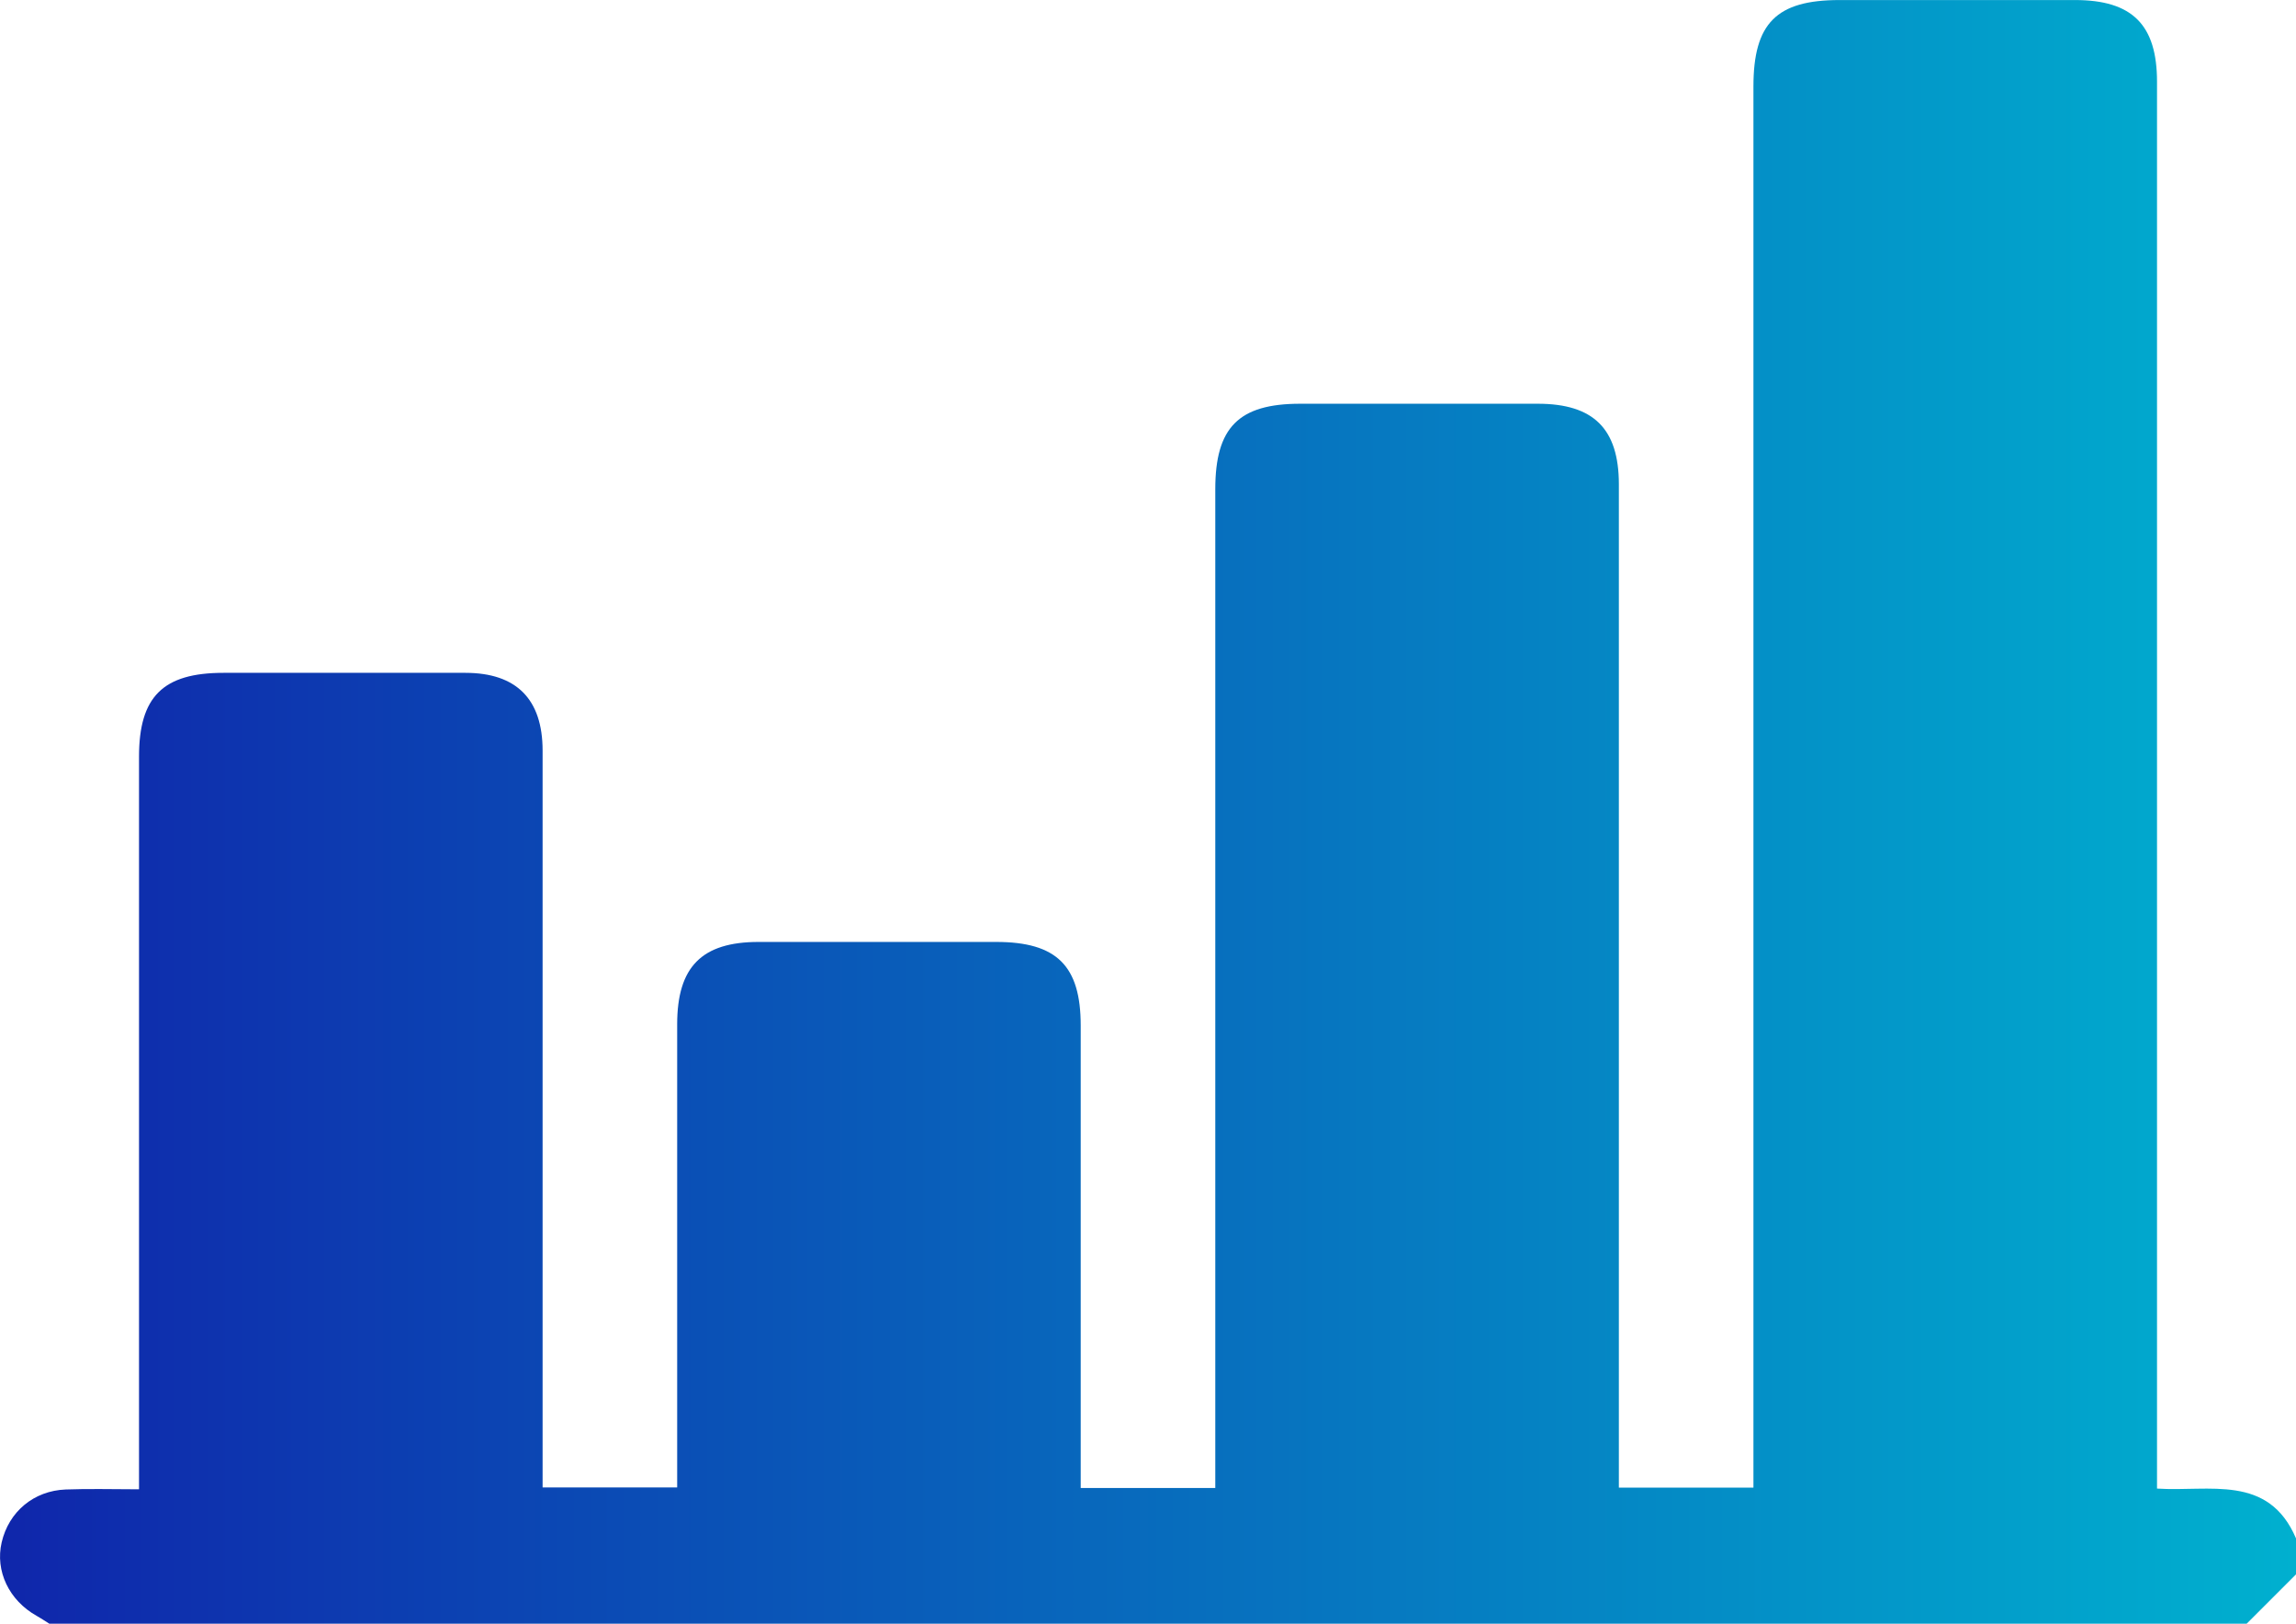 <?xml version="1.0" encoding="UTF-8"?>
<svg id="Layer_2" data-name="Layer 2" xmlns="http://www.w3.org/2000/svg" xmlns:xlink="http://www.w3.org/1999/xlink" viewBox="0 0 510.99 361.3">
  <defs>
    <style>
      .cls-1 {
        fill: url(#linear-gradient);
      }
    </style>
    <linearGradient id="linear-gradient" x1="0" y1="180.65" x2="510.99" y2="180.65" gradientUnits="userSpaceOnUse">
      <stop offset="0" stop-color="#0f26ab"/>
      <stop offset="1" stop-color="#00b0cf"/>
    </linearGradient>
  </defs>
  <g id="Layer_1-2" data-name="Layer 1">
    <path class="cls-1" d="m10.97,361.3c-.95-.59-1.87-1.22-2.84-1.76-6.12-3.43-9.24-9.97-7.76-16.33,1.58-6.8,7.12-11.5,14.27-11.77,5.27-.2,10.55-.04,16.3-.04v-6.37c0-52.22,0-104.44,0-156.67,0-13.34,5.34-18.64,18.79-18.64,17.96,0,35.92-.03,53.89,0,11.32.02,17.13,5.87,17.14,17.28.02,52.55,0,105.11,0,157.66,0,1.98,0,3.97,0,6.32h29.95c0-1.74,0-3.51,0-5.27,0-32.6,0-65.19,0-97.79,0-12.78,5.47-18.31,18.1-18.32,17.63-.01,35.26,0,52.89,0,13.47,0,18.82,5.29,18.82,18.61,0,32.43,0,64.86,0,97.29,0,1.79,0,3.58,0,5.61h29.95v-5.71c0-72.18,0-144.36,0-216.54,0-13.77,5.22-19.02,18.91-19.02,17.63,0,35.26-.01,52.89,0,12.4.01,18.01,5.58,18.02,17.91,0,72.35,0,144.69,0,217.04v6.24h29.95v-5.92c0-101.95,0-203.9,0-305.85,0-14.1,5.13-19.25,19.18-19.25,17.46,0,34.93,0,52.39,0,12.73,0,18.25,5.5,18.25,18.18,0,102.28,0,204.56,0,306.85,0,1.95,0,3.9,0,6.2,11.65.77,24.79-3.33,30.94,11.1v7.98c-3.66,3.66-7.32,7.32-10.98,10.98H10.97Z"/>
  </g>
</svg>